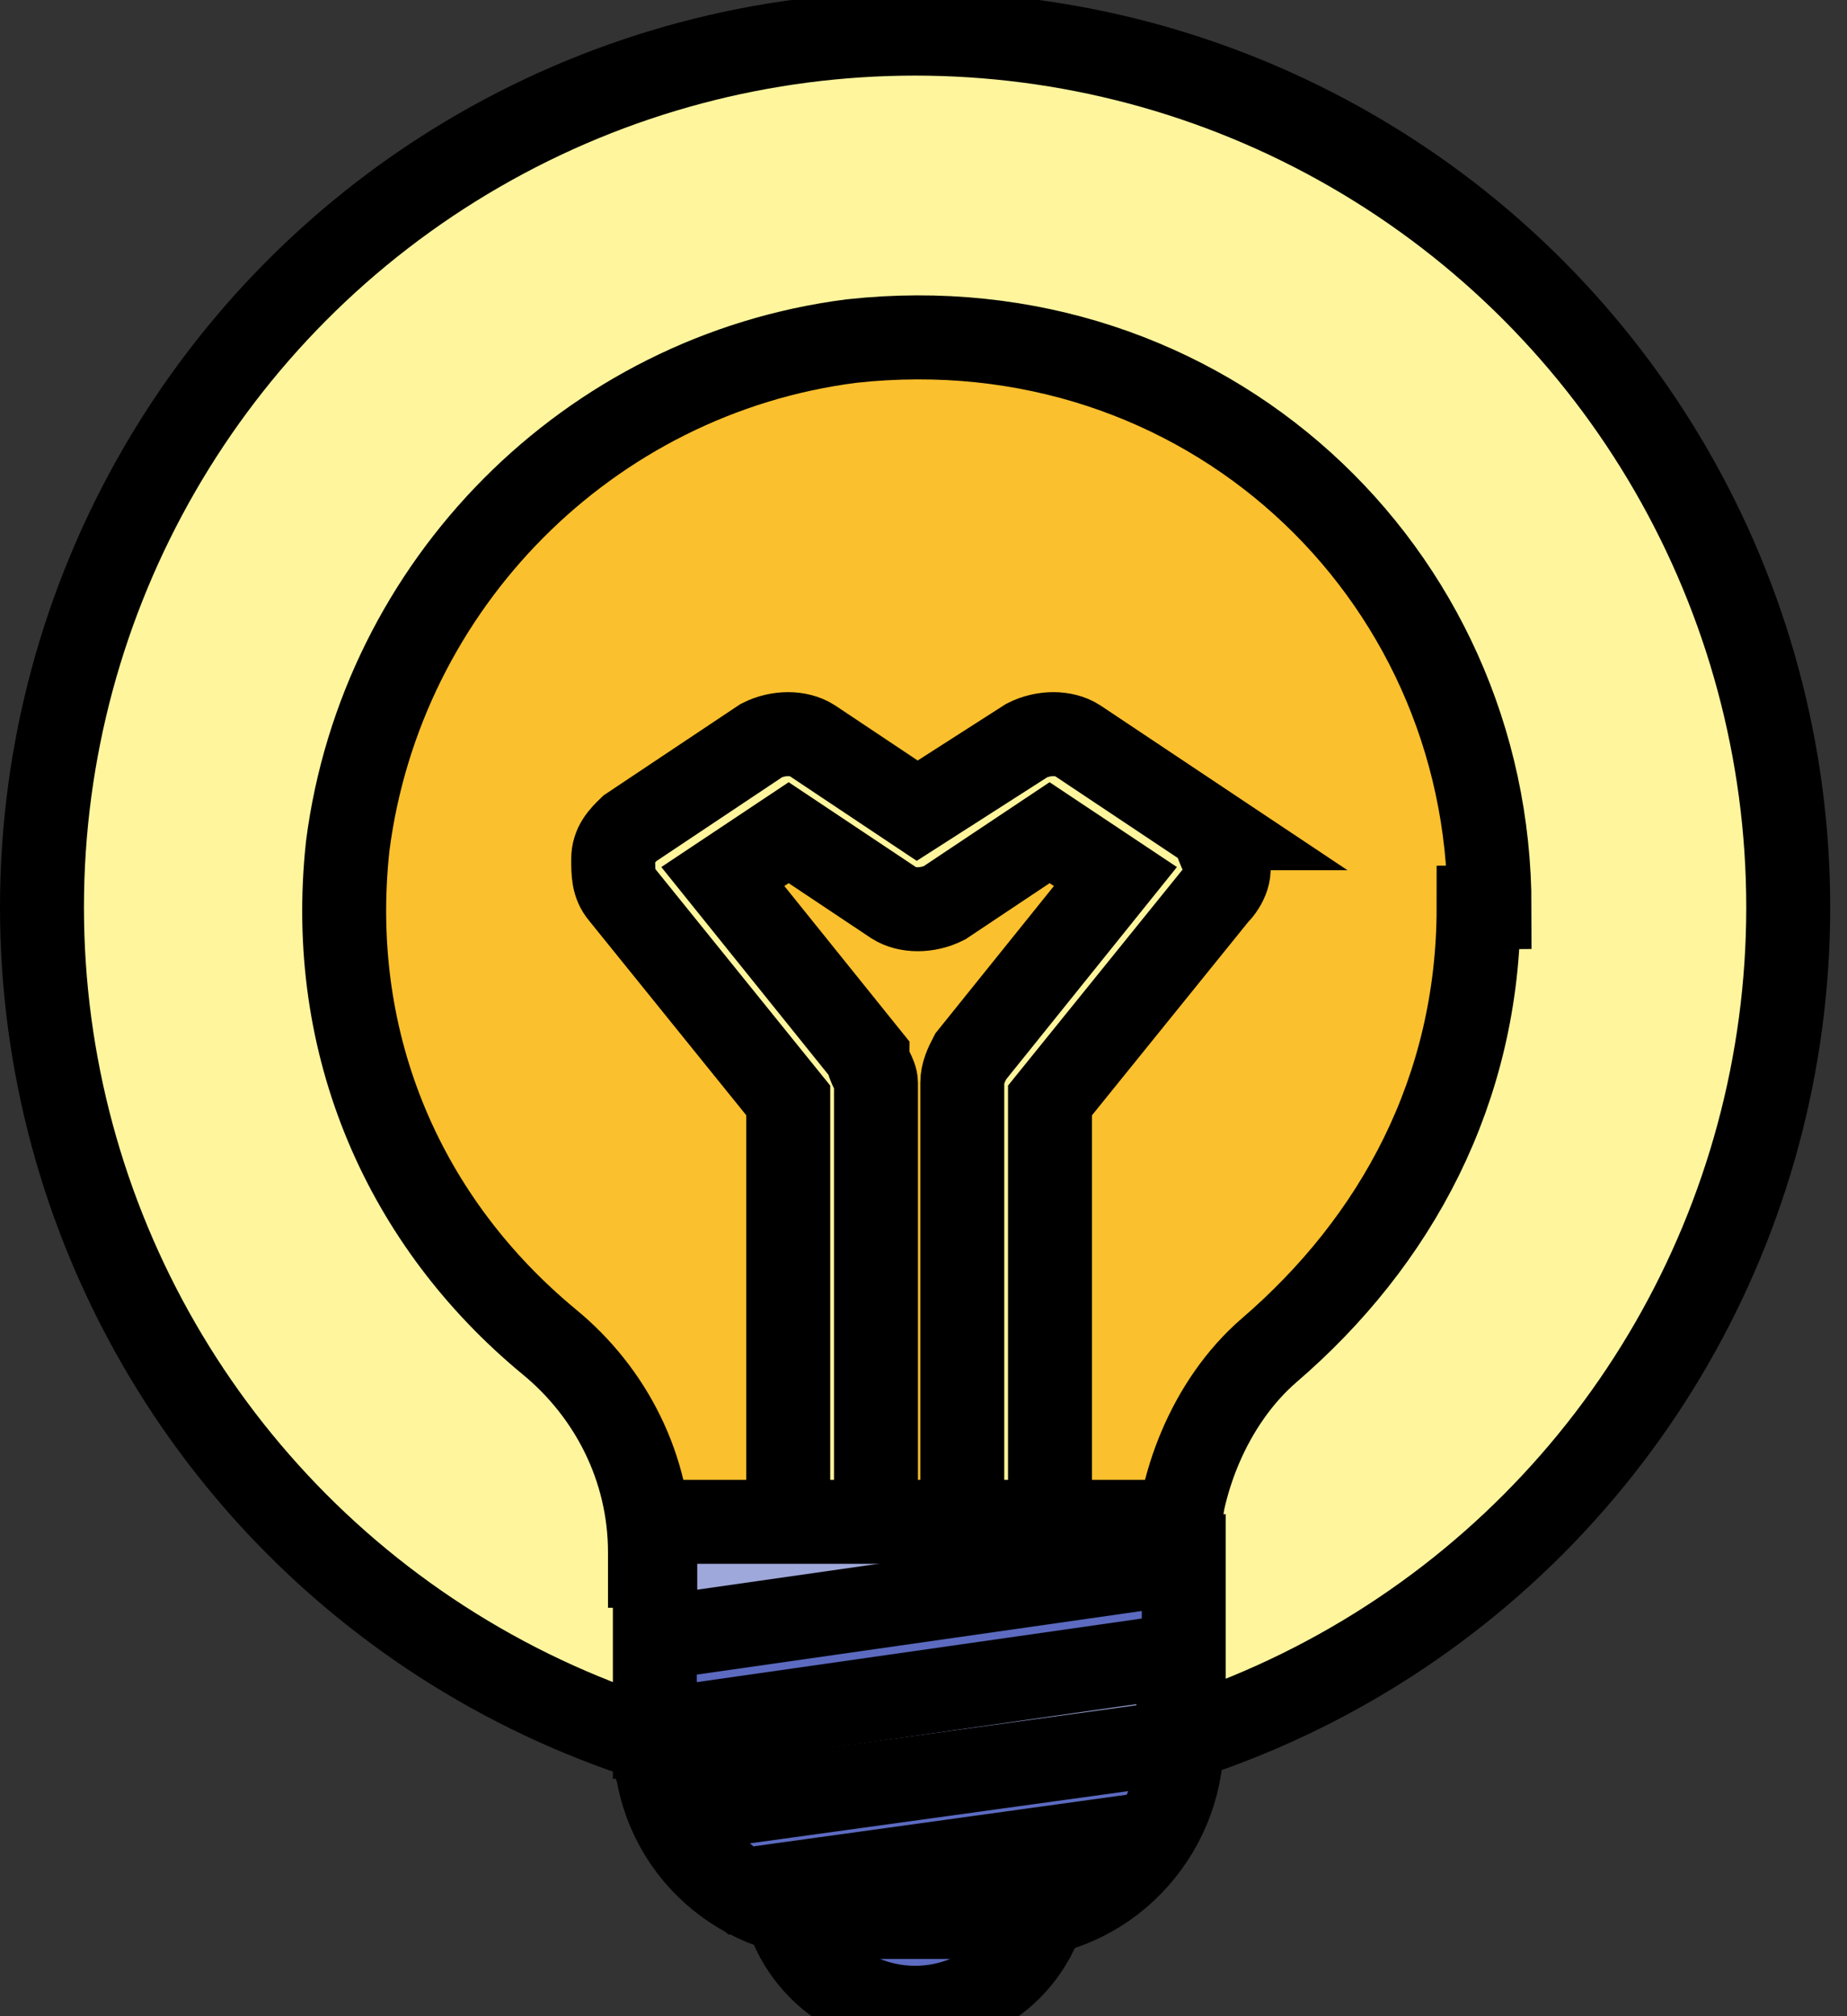 <svg xmlns="http://www.w3.org/2000/svg" xmlns:svg="http://www.w3.org/2000/svg" width="22" height="24">
 <rect width="100%" height="100%" fill="#333333" stroke="none"/>
 <g>
  <title>Layer 1</title>
  <g stroke="null" id="svg_9">
   <circle id="svg_1" r="10.4" cy="10.8" cx="10.9" fill="#FFF59D"/>
   <path id="svg_2" d="m17.742 10.8c0 -4 -3.4 -7.2 -7.6 -6.74c-3.135 0.4 -5.6 2.9 -6 6.009c-0.261 2.4 0.7 4.5 2.4 5.904c0.731 0.6 1.2 1.5 1.2 2.508l0 0.157l6.27 0l0 -0.052c0 -0.9 0.4 -1.9 1.1 -2.508c1.515 -1.3 2.5 -3.1 2.5 -5.277z" fill="#FBC02D"/>
   <path stroke="null" id="svg_3" d="m14.399 9.859l-1.568 -1.045c-0.157 -0.1 -0.4 -0.1 -0.6 0l-1.306 0.836l-1.254 -0.836c-0.157 -0.1 -0.4 -0.1 -0.6 0l-1.567 1.045c-0.104 0.1 -0.2 0.2 -0.2 0.366s0 0.3 0.1 0.418l1.985 2.456l0 5.538l1.045 0l0 -5.747c0 -0.1 -0.1 -0.2 -0.1 -0.314l-1.724 -2.142l0.784 -0.522l1.254 0.836c0.157 0.1 0.4 0.1 0.6 0l1.254 -0.836l0.784 0.522l-1.724 2.142c-0.052 0.1 -0.1 0.2 -0.1 0.314l0 5.747l1.045 0l0 -5.538l1.986 -2.456c0.104 -0.1 0.2 -0.3 0.1 -0.418s-0.104 -0.3 -0.2 -0.366z" fill="#FFF59D"/>
   <circle stroke="null" id="svg_4" r="1.6" cy="22.3" cx="10.9" fill="#5C6BC0"/>
   <path stroke="null" id="svg_5" d="m11.995 22.818l-2.09 0c-1.15 0 -2.1 -0.9 -2.1 -2.09l0 -2.613l6.27 0l0 2.613c0 1.1 -0.9 2.1 -2.1 2.09z" fill="#9FA8DA"/>
   <g stroke="null" id="svg_6" fill="#5C6BC0">
    <path stroke="null" id="svg_7" d="m14.085 20.727l-6.061 0.836c0.157 0.4 0.5 0.7 0.8 0.941l4.912 -0.679c0.209 -0.3 0.3 -0.7 0.3 -1.097z"/>
    <polygon stroke="null" id="svg_8" points="7.8,19.5 7.8,20.6 14.1,19.7 14.1,18.6"/>
   </g>
  </g>
 </g>
</svg>

